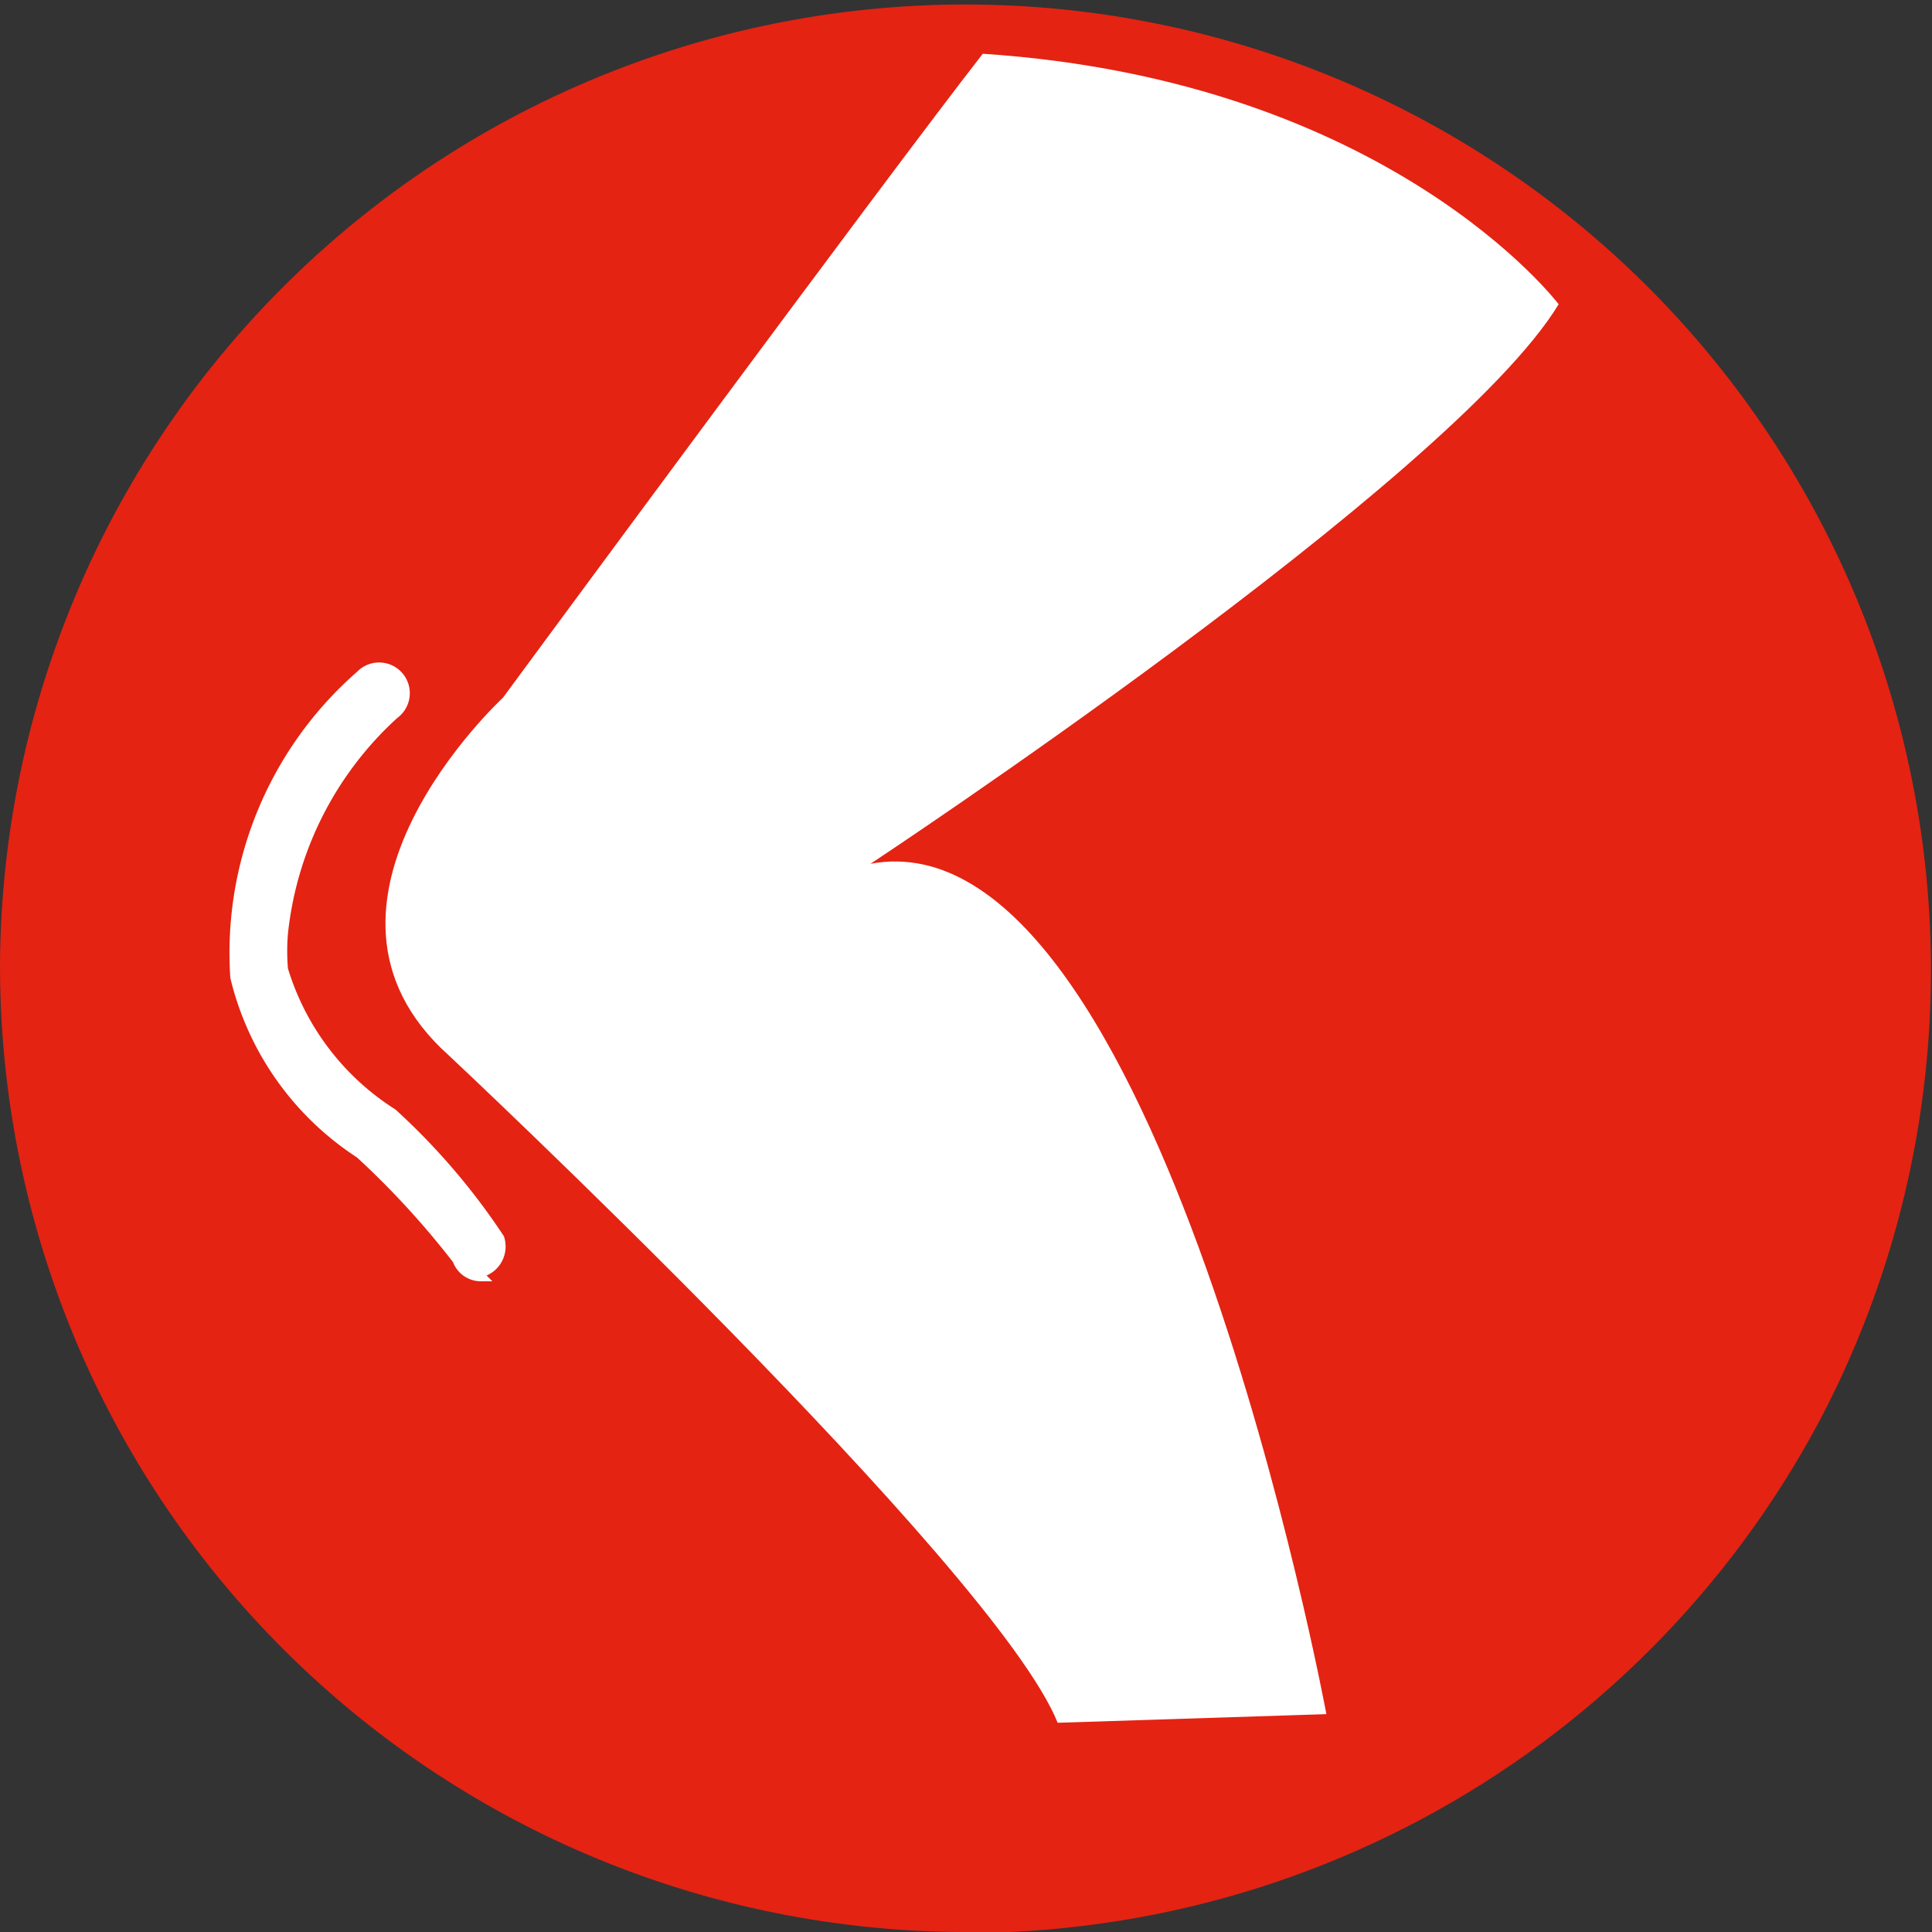 <svg xmlns="http://www.w3.org/2000/svg" xmlns:xlink="http://www.w3.org/1999/xlink" viewBox="0 0 20.13 20.13"><rect x="0" y="0" width="20.13" height="20.13" fill="#333333" stroke="none"/><defs><style>.cls-1{fill:none;}.cls-2{clip-path:url(#clip-path);}.cls-3{fill:#e42313;}.cls-4{fill:#fff;}</style><clipPath id="clip-path" transform="translate(0 0)"><path class="cls-1" d="M0,10.06A10.07,10.07,0,1,0,10.06,0,10.07,10.07,0,0,0,0,10.06"/></clipPath></defs><title>Asset 4</title><g id="Layer_2" data-name="Layer 2"><g id="Layer_1-2" data-name="Layer 1"><g class="cls-2"><path class="cls-3" d="M10.06,20.13A10.07,10.07,0,0,1,0,10.06,10.06,10.06,0,0,1,17.18,3a10.07,10.07,0,0,1-7.12,17.18" transform="translate(0 0)"/><path class="cls-4" d="M9.07,9c3-.56,4.75,8.86,4.75,8.86l-2.8.09C10.37,16.33,4.68,11,4.68,11c-1.77-1.58.56-3.73.56-3.73s4-5.43,5-6.71c4.24.28,6,2.61,6,2.61C15.13,5,9.07,9,9.07,9" transform="translate(0 0)"/><path class="cls-4" d="M5.13,13.35l-.12,0a.31.31,0,0,1-.29-.2,8.82,8.82,0,0,0-1-1.09A3.09,3.09,0,0,1,2.4,10.19,3.89,3.89,0,0,1,3.72,7a.32.32,0,1,1,.42.48A3.54,3.54,0,0,0,3,9.73a2.2,2.2,0,0,0,0,.36v0a2.65,2.65,0,0,0,1.12,1.47l0,0a7,7,0,0,1,1.13,1.32.33.33,0,0,1-.18.41" transform="translate(0 0)"/></g></g></g></svg>